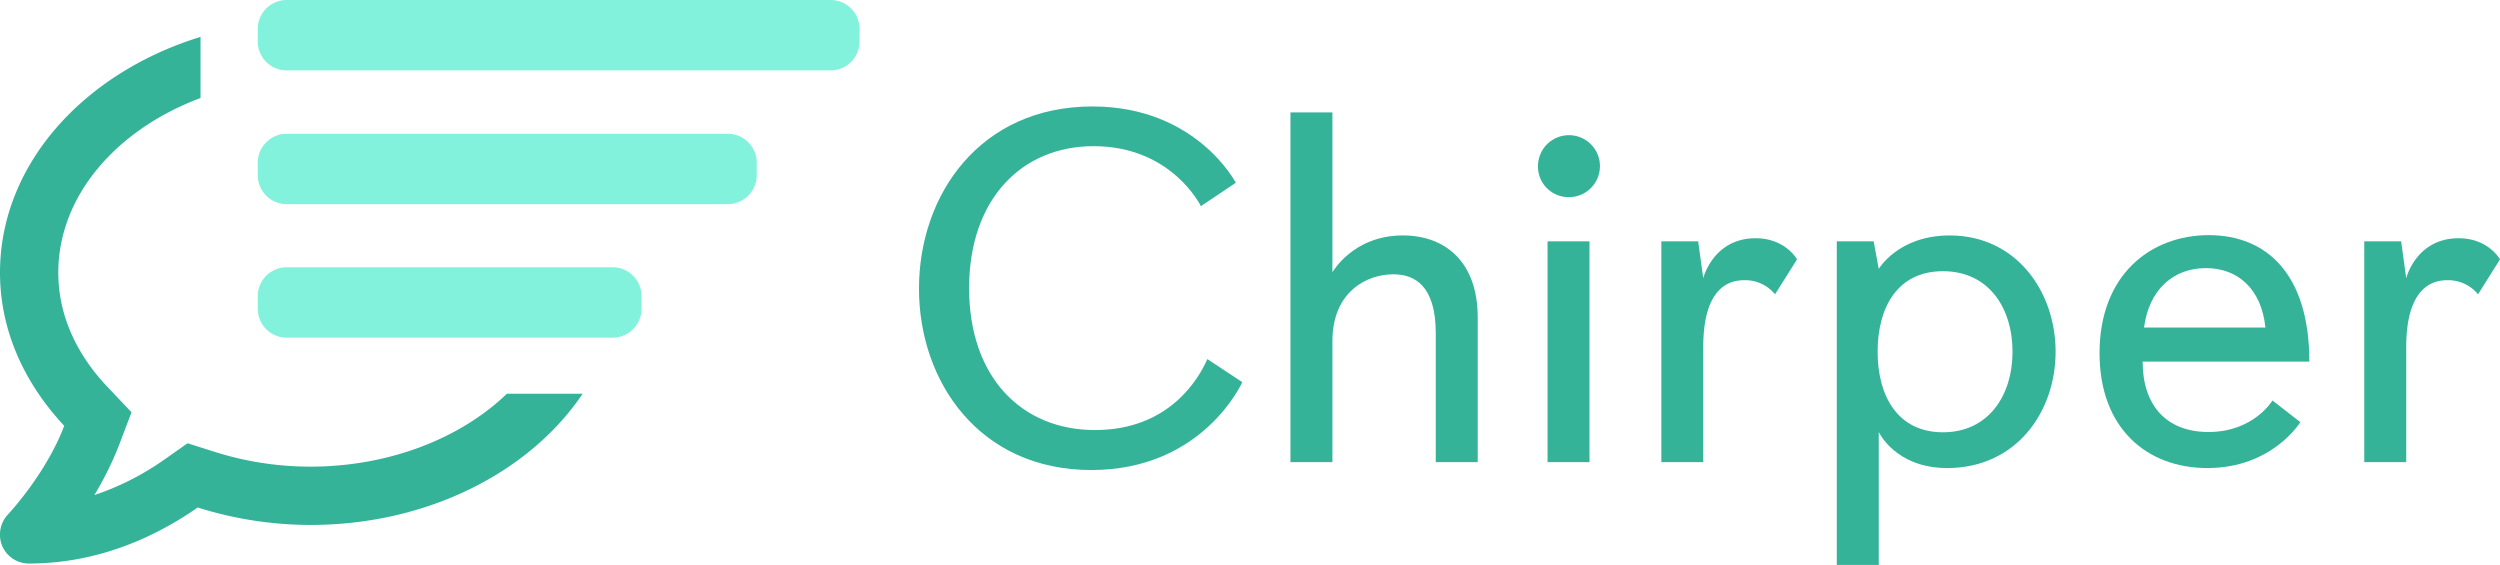 <svg xmlns="http://www.w3.org/2000/svg" viewBox="0 0 887.72 200.6"><defs><style>.cls-1{fill:#83f2dc;}.cls-2{fill:#34b399;}.cls-3{isolation:isolate;}</style></defs><g id="Ebene_2" data-name="Ebene 2"><g id="svg5"><g id="g33070"><path class="cls-1" d="M294.92,25H101.82a10.29,10.29,0,0,1-10.3-10.3V10.3A10.29,10.29,0,0,1,101.82,0h193.1a10.29,10.29,0,0,1,10.3,10.3v4.4A10.29,10.29,0,0,1,294.92,25Z"/><path class="cls-1" d="M258.42,72.5H101.82a10.29,10.29,0,0,1-10.3-10.3V57.8a10.29,10.29,0,0,1,10.3-10.3h156.6a10.29,10.29,0,0,1,10.3,10.3v4.4A10.35,10.35,0,0,1,258.42,72.5Z"/><path class="cls-1" d="M217.52,119.9H101.82a10.29,10.29,0,0,1-10.3-10.3v-4.4a10.29,10.29,0,0,1,10.3-10.3h115.7a10.29,10.29,0,0,1,10.3,10.3v4.4A10.29,10.29,0,0,1,217.52,119.9Z"/><path class="cls-2" d="M180,139.8c-16.4,15.8-41.7,25.9-69.9,25.9a112.44,112.44,0,0,1-33.7-5.2l-9.8-3.1-8.4,5.9a96.13,96.13,0,0,1-24.7,12.5,116.21,116.21,0,0,0,8.6-17.3l4.6-12.1-8.9-9.4c-7.8-8.3-17.1-22-17.1-40.2,0-27.2,20.6-50.8,50.5-62V13.1C29.62,25.9,0,58.5,0,96.8c0,20.5,8.6,39.2,22.8,54.4-6.4,17-19.8,31.3-20,31.5a10.49,10.49,0,0,0-2,11.2,10.28,10.28,0,0,0,9.5,6.2c26.5,0,47.3-11.1,59.9-19.9a133.46,133.46,0,0,0,40,6.2c41.7,0,78-18.8,96.7-46.6Z"/></g><g class="cls-3"><path class="cls-2" d="M441.12,135.7s-13.8,31.2-53.6,31.2-61.2-31.4-61.2-64.4c0-33.3,21.6-64.7,61.6-64.7,36.9,0,50.9,27.1,50.9,27.1l-12.4,8.3s-10.3-21.3-38.1-21.3c-25.5,0-44.2,18.8-44.2,50.4s18.6,50.4,44.7,50.4,36.7-17.9,39.9-25.2Z"/><path class="cls-2" d="M509.82,164.1V118.3c0-17-7.6-20.9-15.1-20.9-9.2,0-21.6,6-21.6,23.8v42.9h-14.9V39.9h14.9V96.7s7.3-13.1,25-13.1c15.3,0,26.6,9.6,26.6,29.1v51.4Z"/><path class="cls-2" d="M546.12,59a11,11,0,1,1,11,11A10.84,10.84,0,0,1,546.12,59Zm3.4,105.1V85.7h14.9v78.4Z"/><path class="cls-2" d="M589.92,164.1V85.7H603l1.8,13.1s3.5-14.2,18.6-14.2c10.6,0,14.7,7.5,14.7,7.5l-7.8,12.4a13.69,13.69,0,0,0-11-5c-7.5,0-14.5,5.3-14.5,23.8v40.8Z"/><path class="cls-2" d="M652.22,200.6V85.7h13.1l1.8,9.8s6.9-11.9,25.2-11.9c23.6,0,37.6,19.9,37.6,41.3s-14,41.3-38.5,41.3c-18.4,0-24.3-12.8-24.3-12.8v47.2Zm62.4-75.7c0-15.6-8.5-28.6-24.7-28.6s-23.2,12.9-23.2,28.6,7.1,28.6,23.2,28.6S714.62,140.5,714.62,124.9Z"/><path class="cls-2" d="M816.82,149.9s-9.9,16.3-33,16.3c-21.6,0-38.3-14.2-38.3-40.8,0-27.8,18.1-41.9,38.8-41.9,20.4,0,35.7,13.7,35.7,44.9h-59.2c0,15.4,8.3,25,23.4,25,16.1,0,22.7-11.2,22.7-11.2Zm-12.4-33.6c-1.4-13.7-9.8-21.1-21.1-21.1-11.5,0-20.2,7.5-22,21.1Z"/><path class="cls-2" d="M839.52,164.1V85.7h13.1l1.8,13.1s3.5-14.2,18.6-14.2c10.6,0,14.7,7.5,14.7,7.5l-7.8,12.4a13.69,13.69,0,0,0-11-5c-7.4,0-14.5,5.3-14.5,23.8v40.8Z"/></g></g></g></svg>